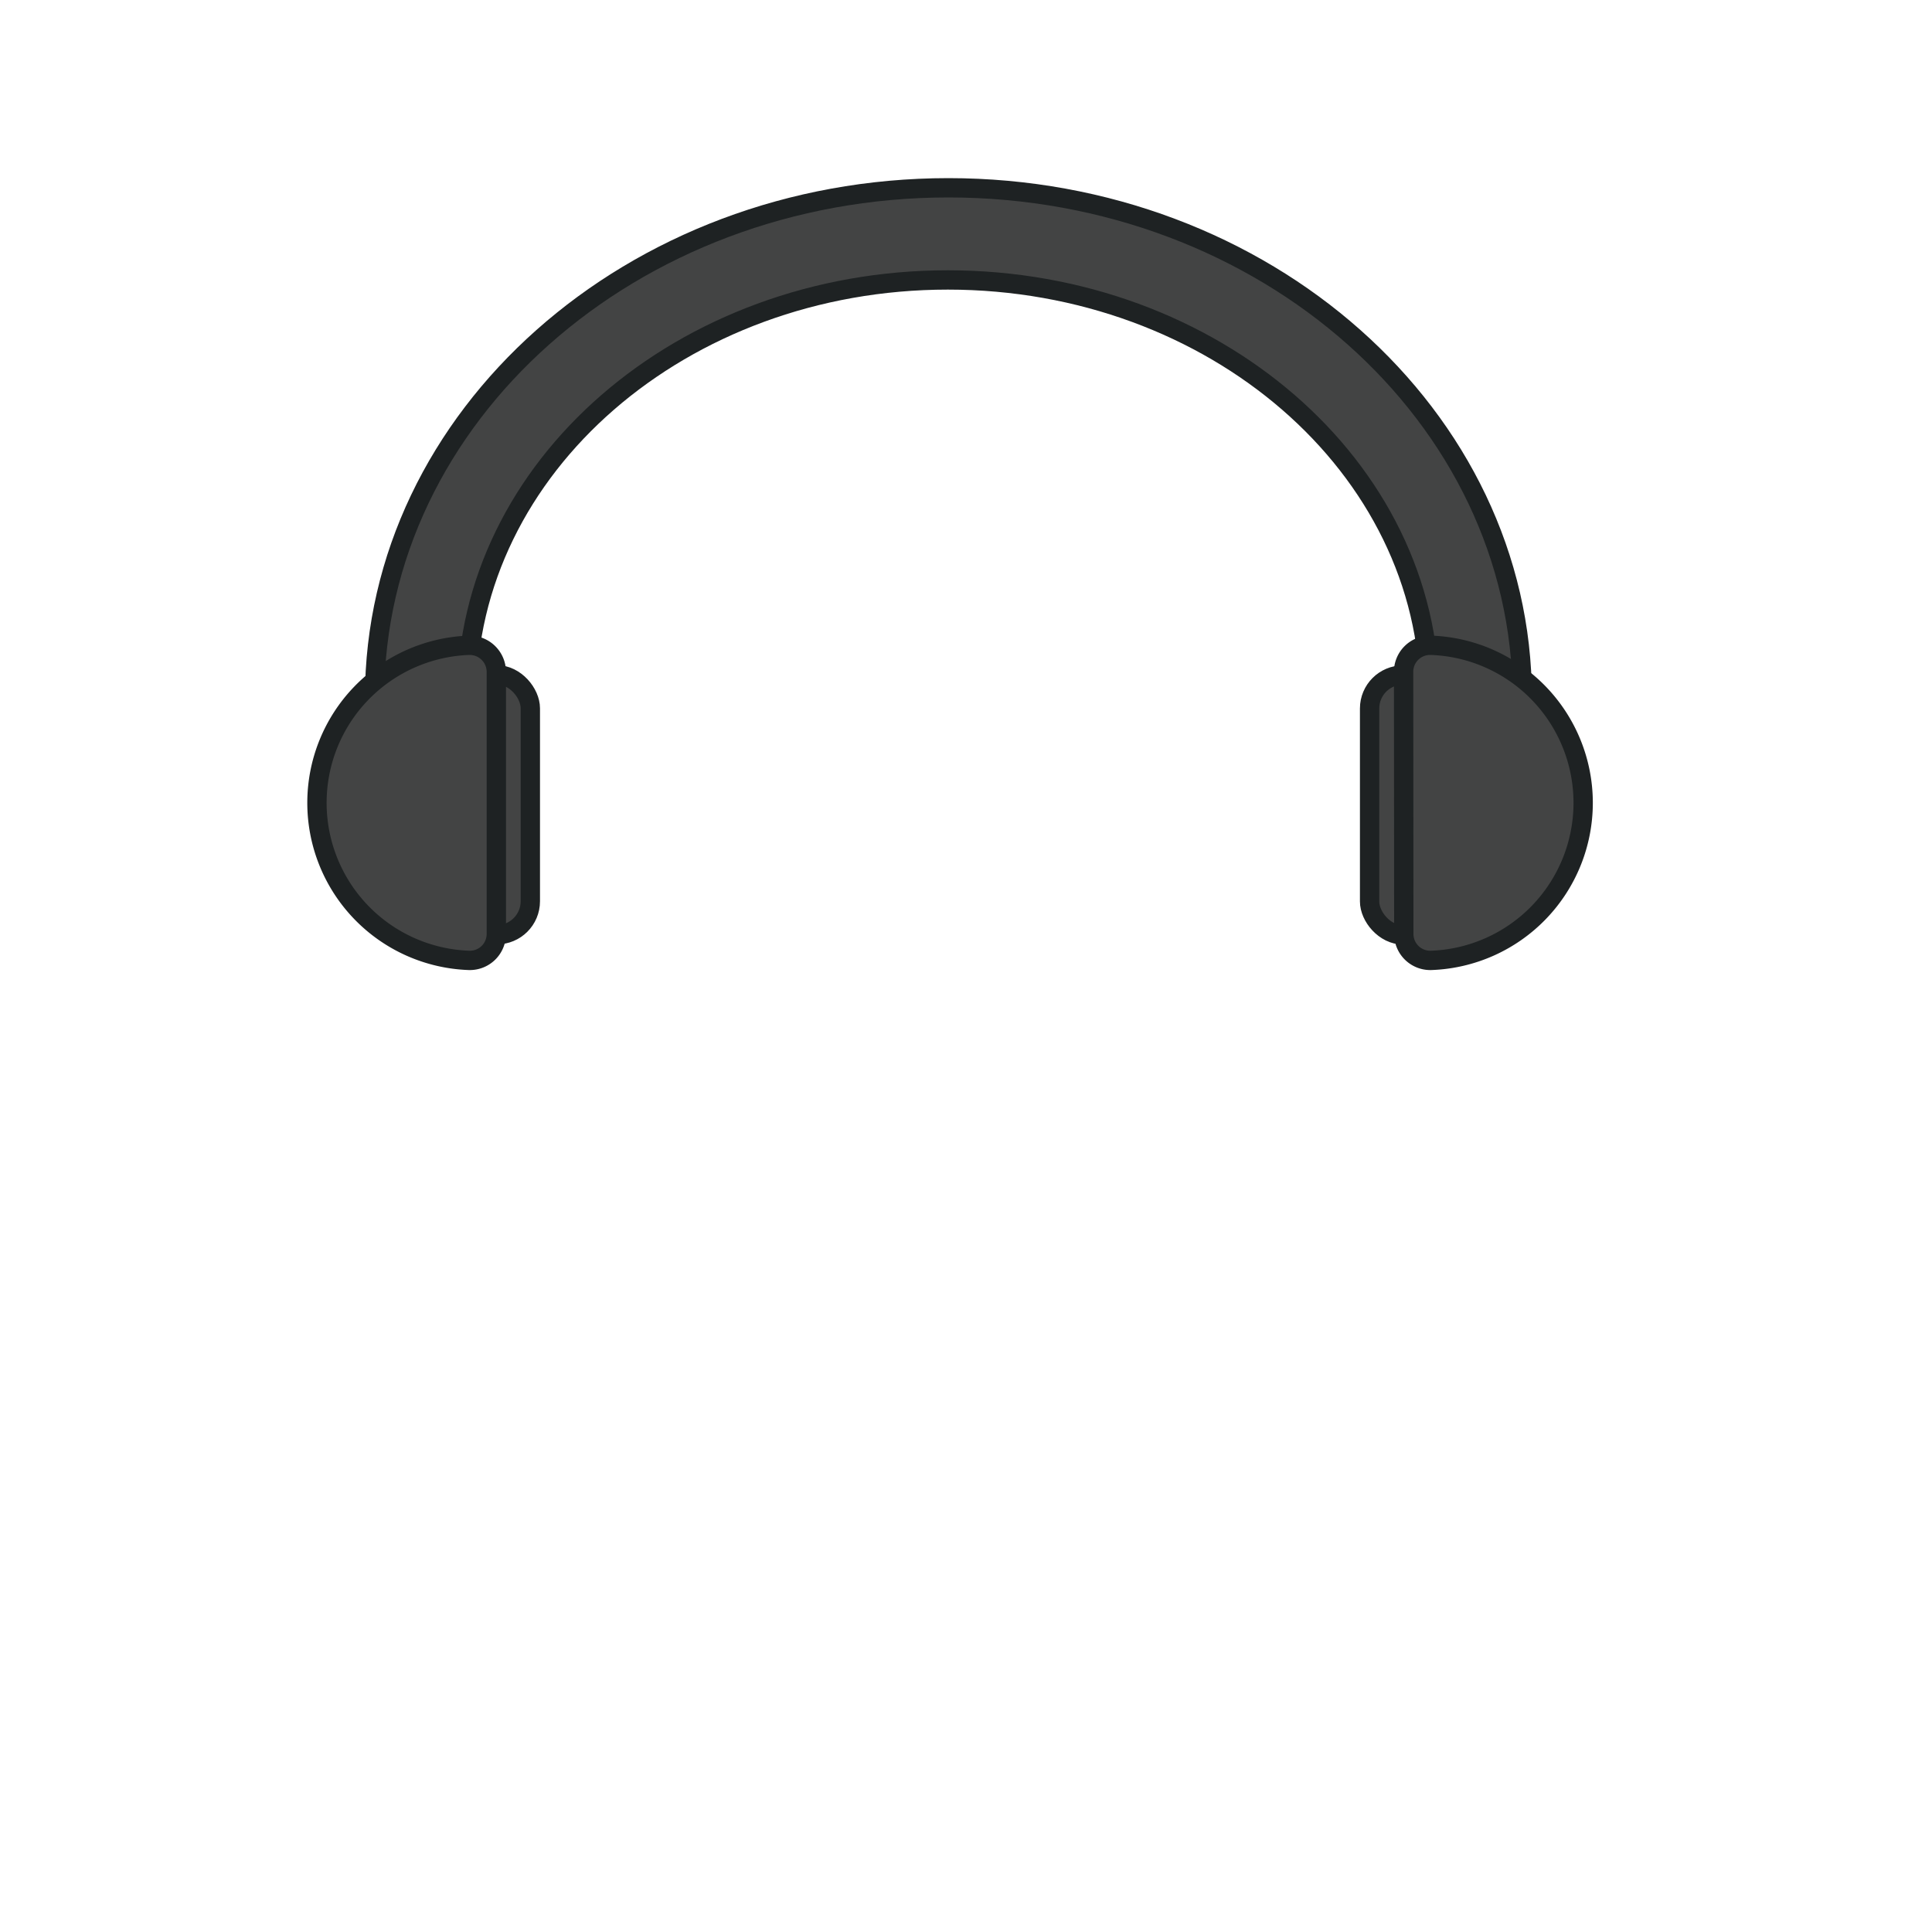 <svg xmlns="http://www.w3.org/2000/svg" width="100" height="100" viewBox="0 0 100 100"><g id="eyes"><path d="M78.79,36.1H74c0-11.92-11.19-21.61-24.94-21.61S24.16,24.18,24.16,36.1H19.39c0-14.55,13.32-26.38,29.7-26.38S78.79,21.55,78.79,36.1Z" fill="#434444" stroke="#1e2223" stroke-miterlimit="10"/><rect x="23.98" y="34.93" width="3.47" height="13.45" rx="1.73" fill="#434444" stroke="#1e2223" stroke-miterlimit="10"/><path d="M25.69,34.78a1.38,1.38,0,0,0-1.35-1.38h-.06a8.16,8.16,0,0,0,0,16.31h.06a1.37,1.37,0,0,0,1.35-1.37Z" fill="#434444" stroke="#1e2223" stroke-miterlimit="10"/><rect x="70.9" y="34.93" width="3.47" height="13.45" rx="1.73" transform="translate(145.26 83.32) rotate(180)" fill="#434444" stroke="#1e2223" stroke-miterlimit="10"/><path d="M72.65,34.78A1.37,1.37,0,0,1,74,33.4h.07a8.16,8.16,0,0,1,0,16.31H74a1.37,1.37,0,0,1-1.34-1.37Z" fill="#434444" stroke="#1e2223" stroke-miterlimit="10"/></g></svg>
